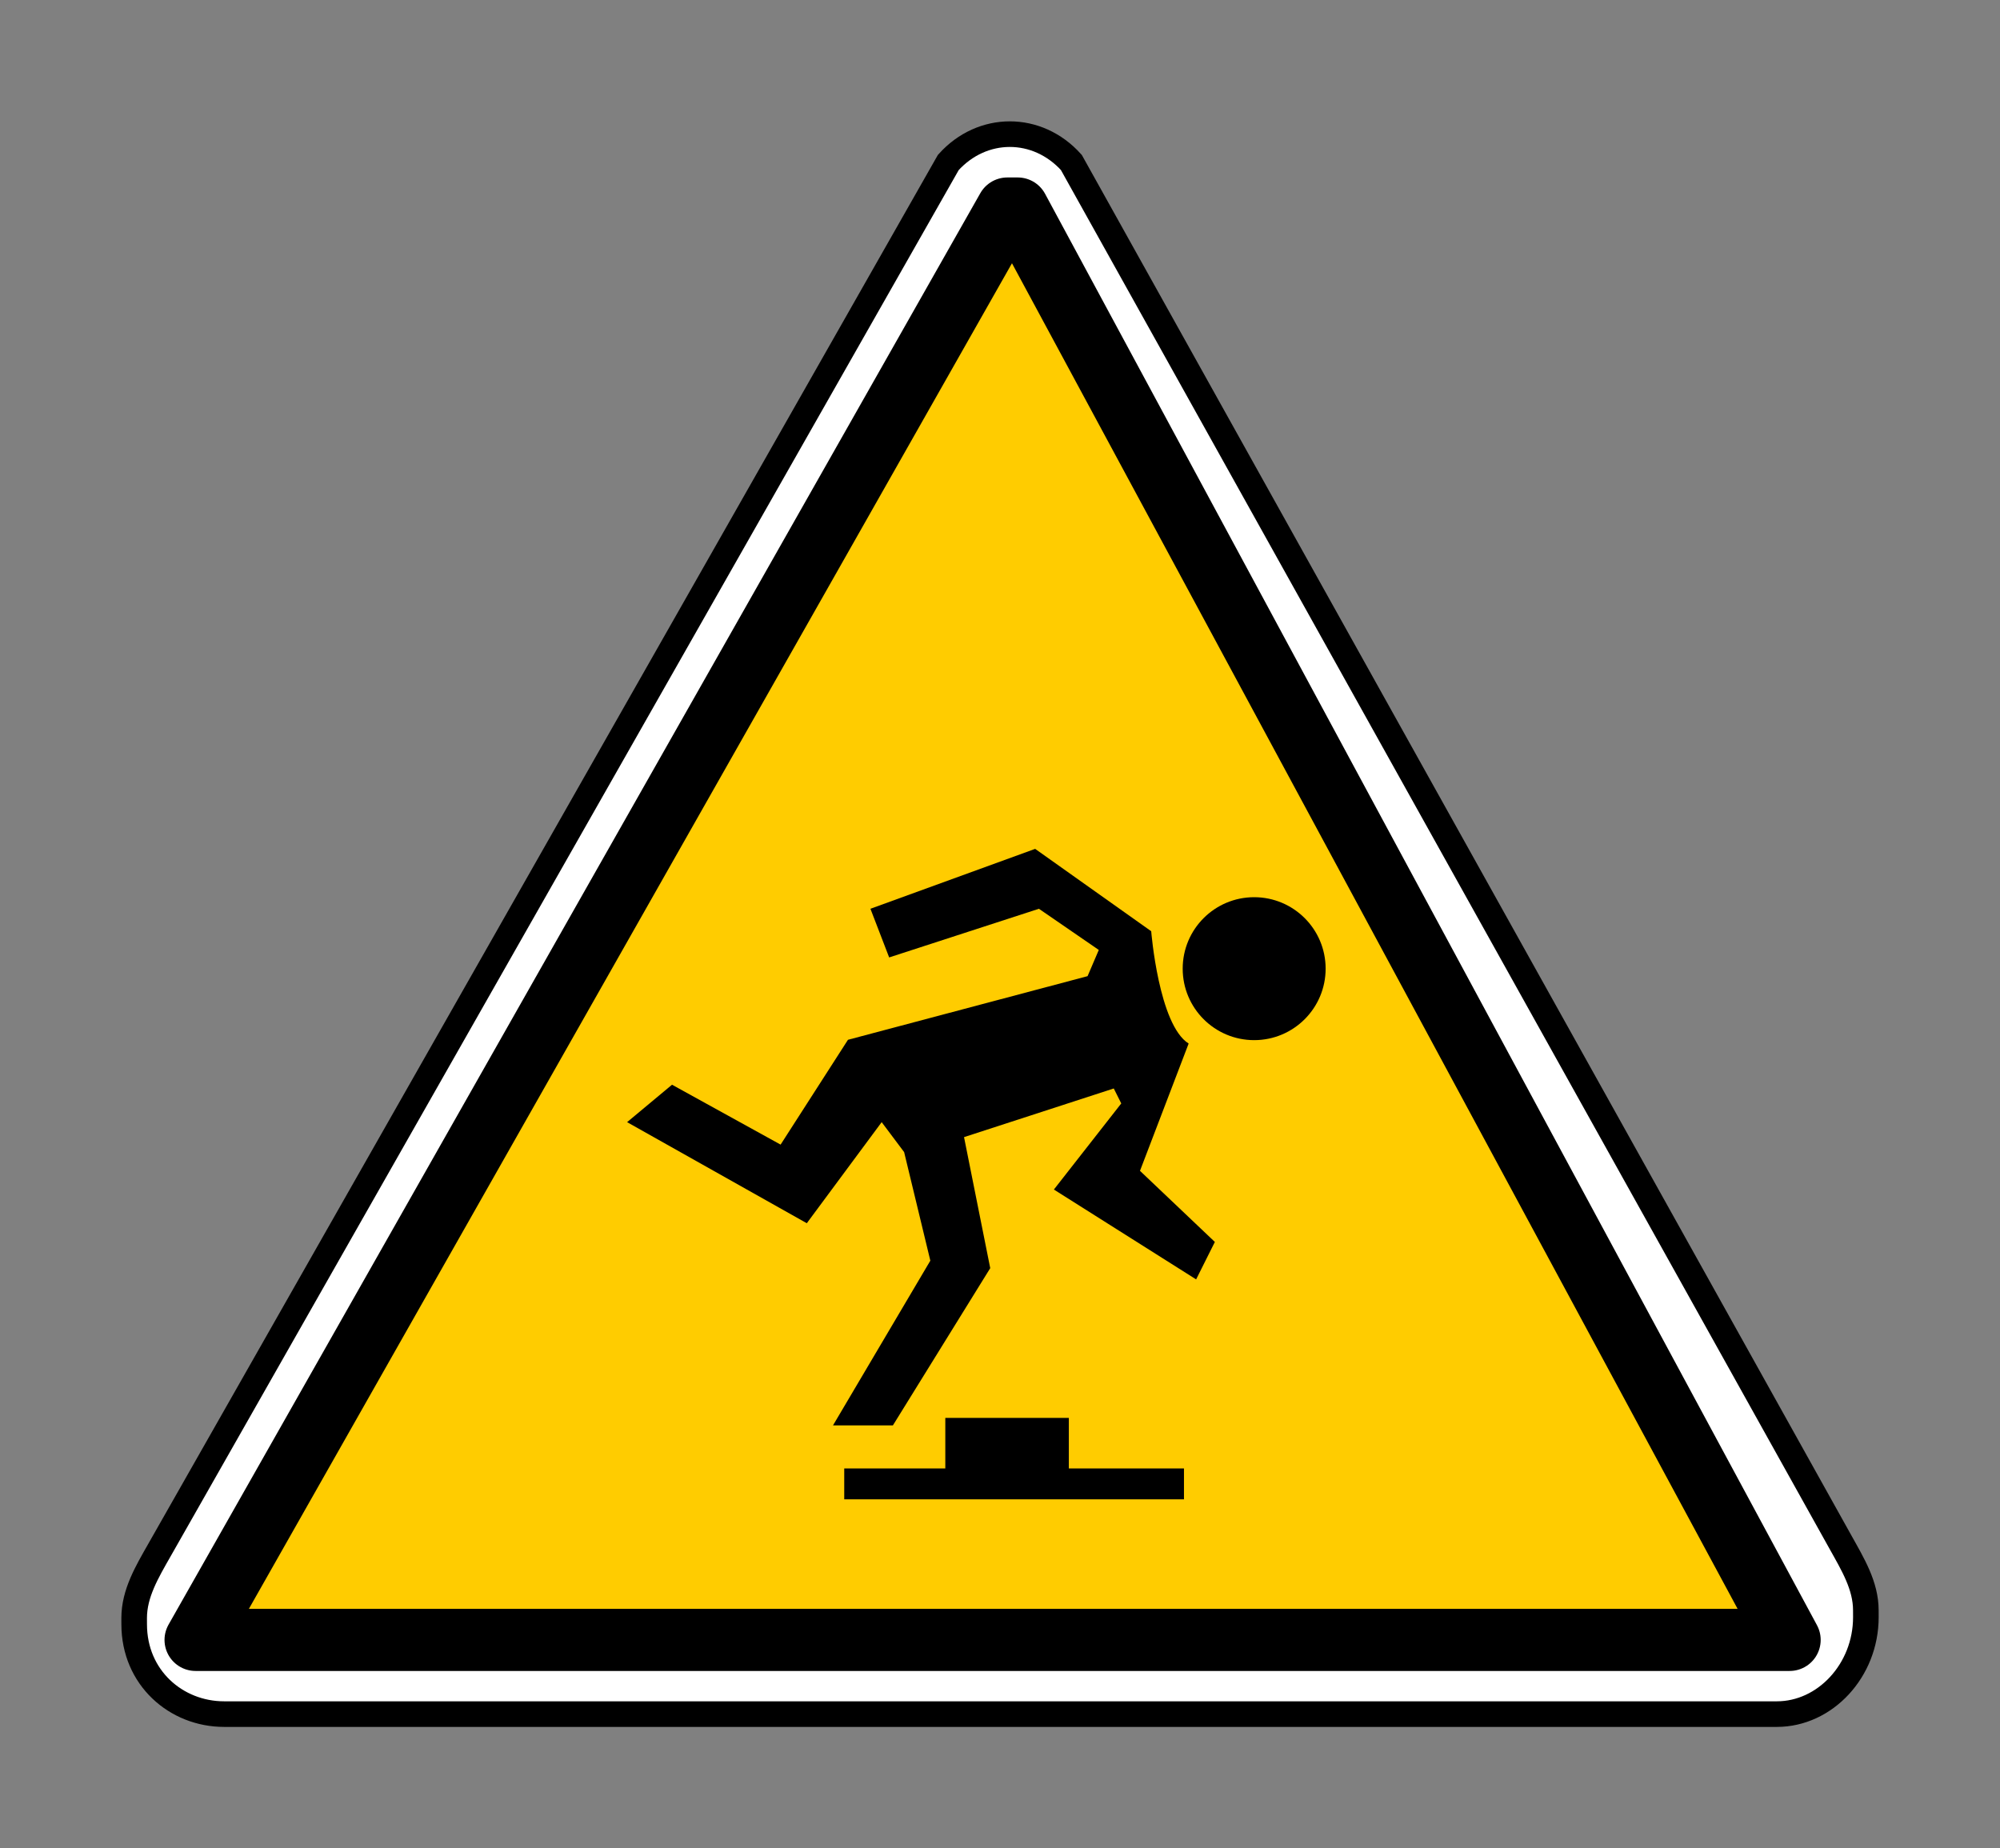 <?xml version="1.0" encoding="UTF-8" standalone="no"?>
<!DOCTYPE svg PUBLIC "-//W3C//DTD SVG 20010904//EN"
"http://www.w3.org/TR/2001/REC-SVG-20010904/DTD/svg10.dtd">
<svg height="144.407" id="svg1669" inkscape:version="0.40" sodipodi:docbase="/mnt/donnees/09-Mes_images/Travaux/Travaux vectoriel/pictogrammes/s  cu SVG/Avertissement" sodipodi:docname="Trebuchement.svg" sodipodi:version="0.32" width="156.262" xmlns="http://www.w3.org/2000/svg" xmlns:cc="http://web.resource.org/cc/" xmlns:dc="http://purl.org/dc/elements/1.1/" xmlns:inkscape="http://www.inkscape.org/namespaces/inkscape" xmlns:rdf="http://www.w3.org/1999/02/22-rdf-syntax-ns#" xmlns:sodipodi="http://sodipodi.sourceforge.net/DTD/sodipodi-0.dtd" xmlns:xlink="http://www.w3.org/1999/xlink">
  <rect width="100%" height="100%" fill="#808080" stroke="none"/>
  <sodipodi:namedview bordercolor="#666666" borderopacity="1.0" id="base" inkscape:current-layer="svg1669" inkscape:cx="62.504797" inkscape:cy="57.762799" inkscape:pageopacity="0.0" inkscape:pageshadow="2" inkscape:window-height="1121" inkscape:window-width="1590" inkscape:window-x="0" inkscape:window-y="0" inkscape:zoom="8.1626931" pagecolor="#ffffff"/>
  <defs id="defs1670">
    <marker id="ArrowEnd" markerHeight="3" markerUnits="strokeWidth" markerWidth="4" orient="auto" refX="0" refY="5" viewBox="0 0 10 10">
      <path d="M 0 0 L 10 5 L 0 10 z" id="path1672"/>
    </marker>
    <marker id="ArrowStart" markerHeight="3" markerUnits="strokeWidth" markerWidth="4" orient="auto" refX="10" refY="5" viewBox="0 0 10 10">
      <path d="M 10 0 L 0 5 L 10 10 z" id="path1674"/>
    </marker>
  </defs>
  <g id="g1675">
    <path d="M 12.473,121.082 C 11.492,122.807 10.482,124.49 10.482,126.423 L 10.484,126.908 C 10.484,131.08 13.757,133.925 17.511,133.925 L 138.831,133.925 C 142.586,133.925 145.782,130.525 145.782,126.353 L 145.78,125.815 C 145.78,123.882 144.755,122.207 143.789,120.474 L 83.706,12.694 C 81.051,9.744 76.747,9.744 74.092,12.694 L 12.473,121.082 z " id="path1676" sodipodi:nodetypes="cccccccsccs" style="stroke:#000000; stroke-width:2; fill:#ffffff"/>
    <path d="M 78.703 16.291L 15.28 128.128L 76.467 128.128L 79.319 128.128L 139.826 128.128L 79.516 16.291L 78.703 16.291z" id="path1677" style="stroke:#000000; stroke-width:4.852; stroke-linejoin:round; stroke-linecap:round; fill:#ffcc00"/>
  </g>
  <g id="g1678">
    <path d="M 97.989 81.267C 101.073 81.267 103.573 78.767 103.573 75.683C 103.573 72.599 101.073 70.099 97.989 70.099C 94.905 70.099 92.405 72.599 92.405 75.683C 92.405 78.767 94.905 81.267 97.989 81.267z" id="path1679" style="stroke:none; fill:#000000"/>
    <path d="M 65.961 117.144L 65.961 114.731L 73.858 114.731L 73.858 110.782L 83.51 110.782L 83.51 114.731L 92.505 114.731L 92.505 117.144L 65.961 117.144z" id="path1680" style="stroke:none; fill:#000000"/>
    <path d="M 69.471 74.805L 68.008 71.003L 80.878 66.323L 89.945 72.758C 89.945 72.758 90.53 80.07 92.87 81.533L 89.068 91.478L 94.918 97.035L 93.455 99.96L 82.341 92.94L 87.605 86.213L 87.02 85.043L 75.321 88.845L 77.368 99.082L 69.763 111.367L 65.083 111.367L 72.688 98.497L 70.641 90.015L 68.886 87.675L 63.036 95.572L 48.996 87.675L 52.506 84.75L 60.989 89.43L 66.253 81.24L 84.973 76.268L 85.85 74.22L 81.171 71.003L 69.471 74.805z" id="path1681" style="stroke:none; fill:#000000"/>
  </g>
</svg>
